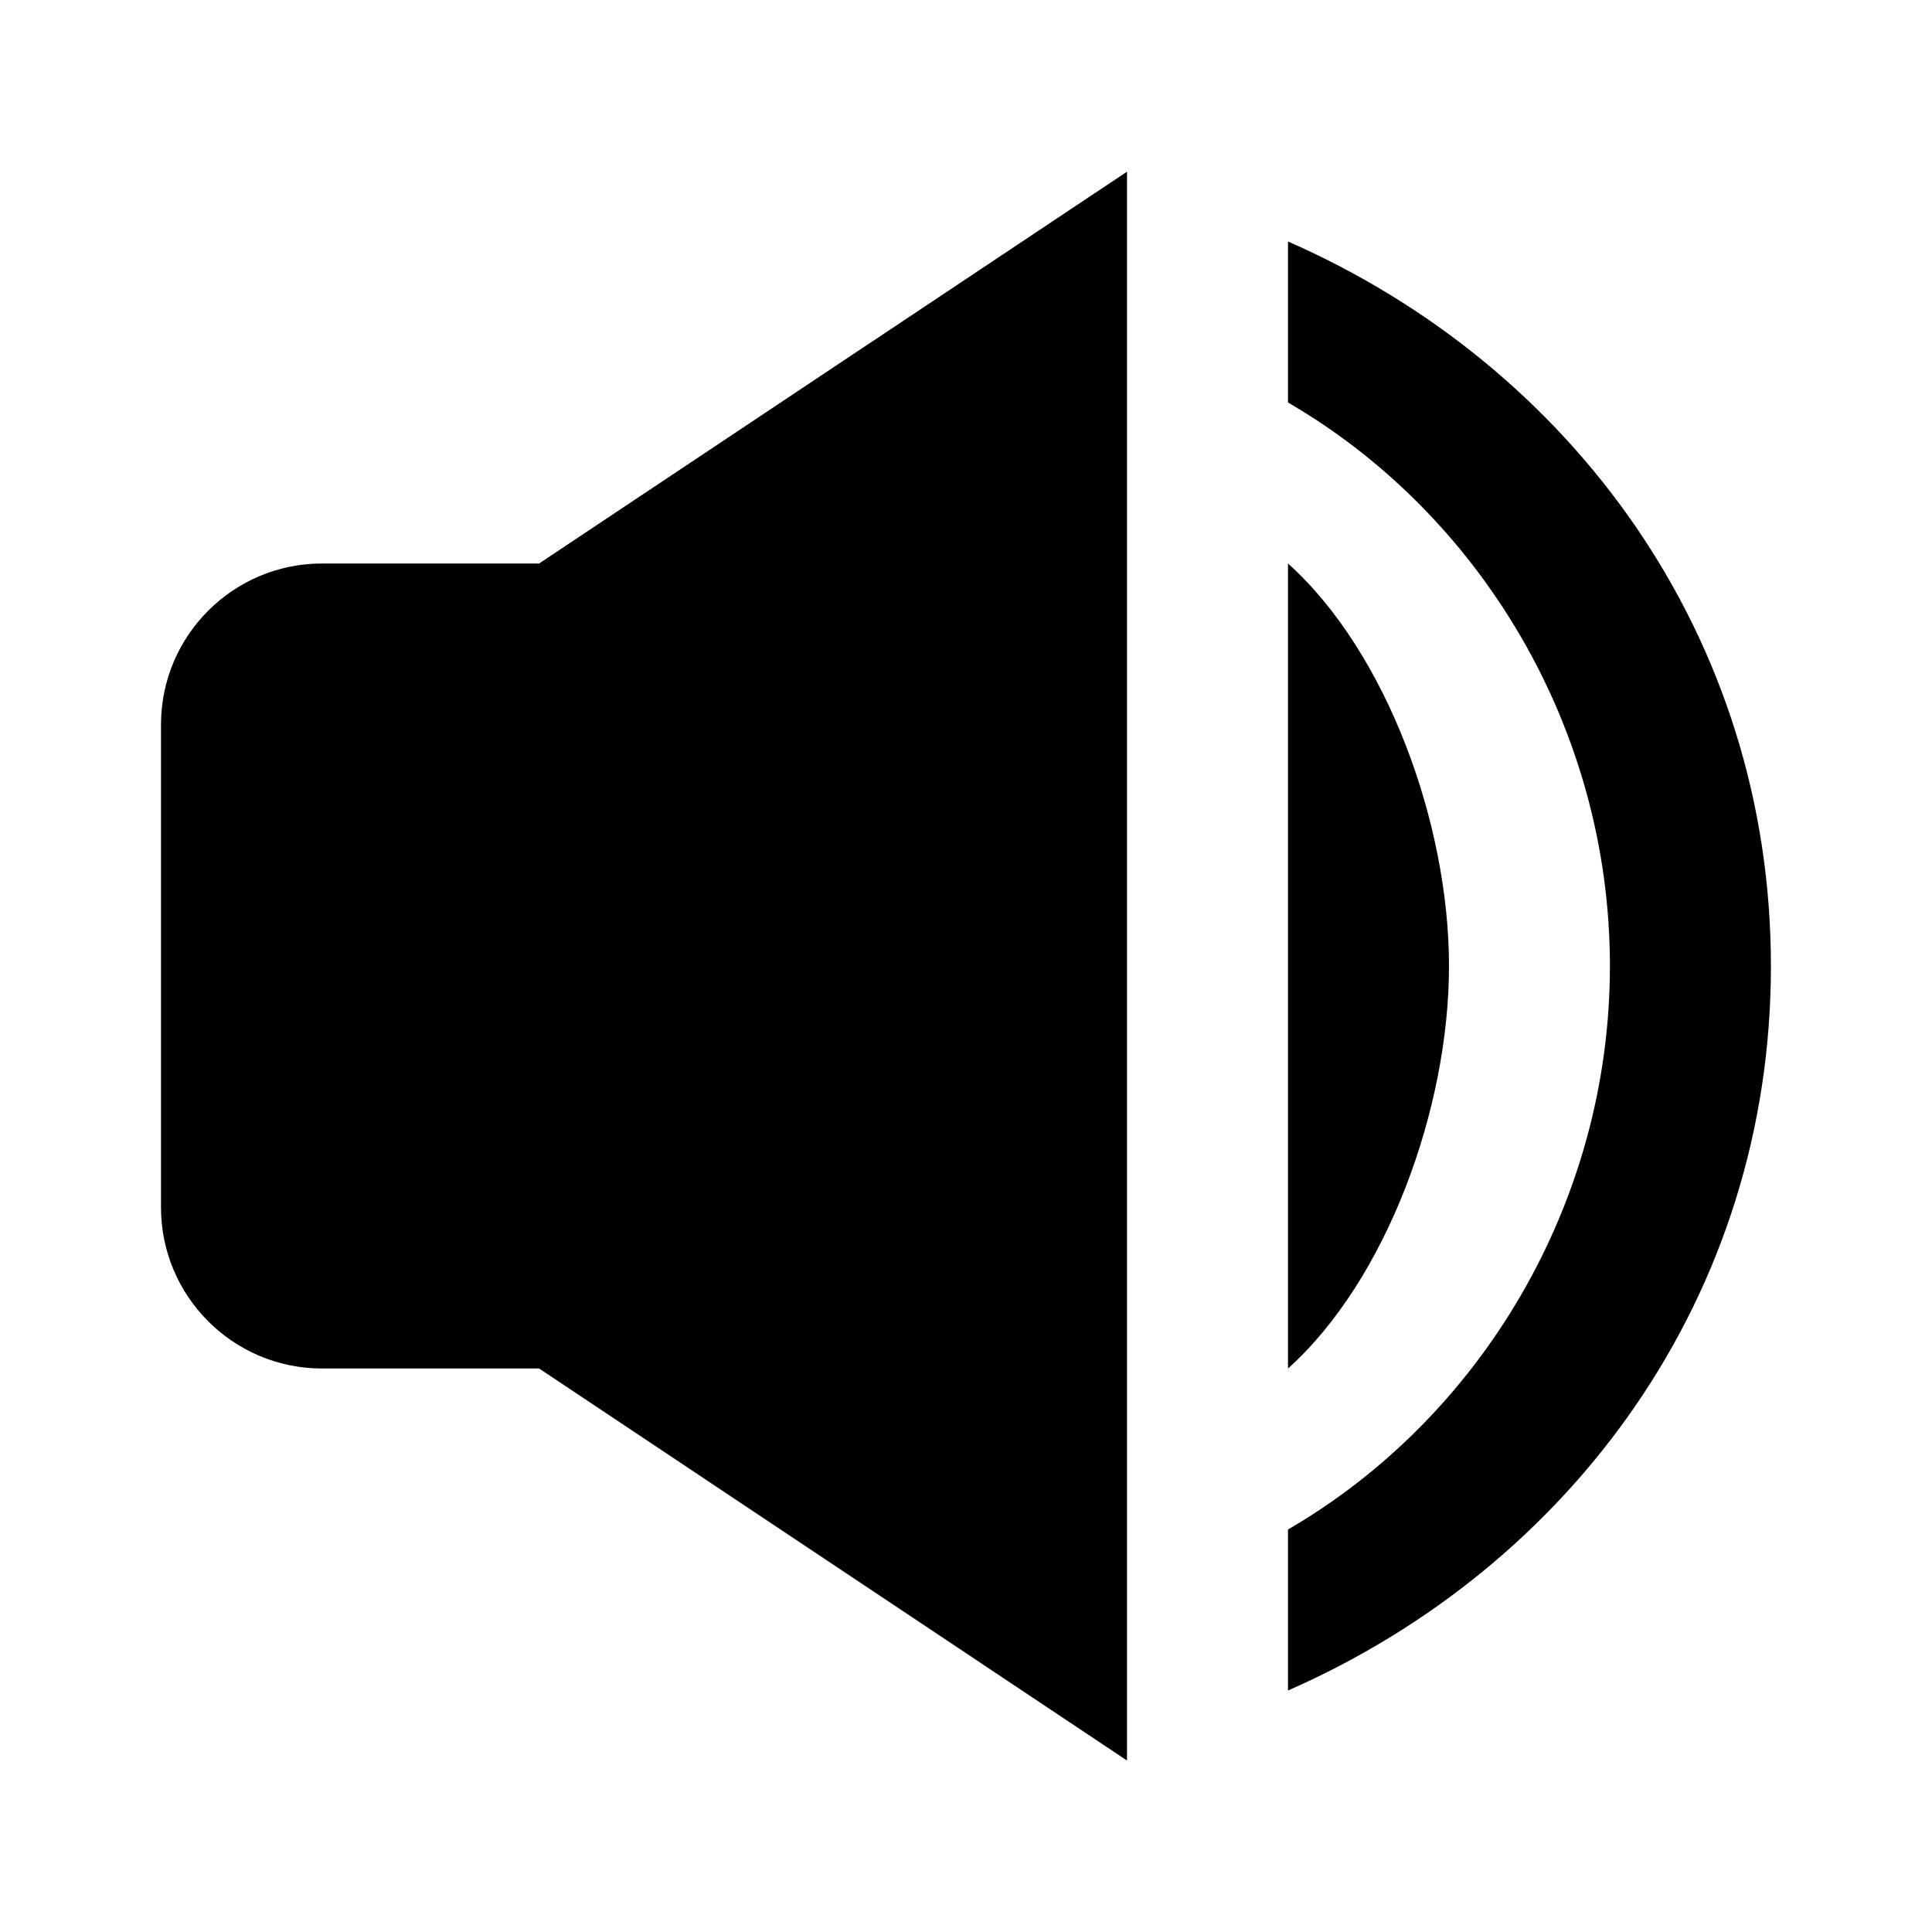 <svg id="iconMenu" width="70" height="70" fill="currentColor" viewBox="0 0 24 24" xmlns="http://www.w3.org/2000/svg">
     <path d="M16 21c3.527-1.547 5.999-4.909 5.999-9S19.527 4.547 16 3v2c2.387 1.386 3.999 4.047 3.999 7 0 2.953-1.612 5.614-3.999 7v2Z"></path>
     <path d="M16 7v10c1.225-1.1 2-3.228 2-5 0-1.77-.775-3.9-2-5ZM4 17h2.697L14 21.87V2.133L6.697 7H4c-1.103 0-2 .897-2 2v6c0 1.103.897 2 2 2Z"></path>
</svg>